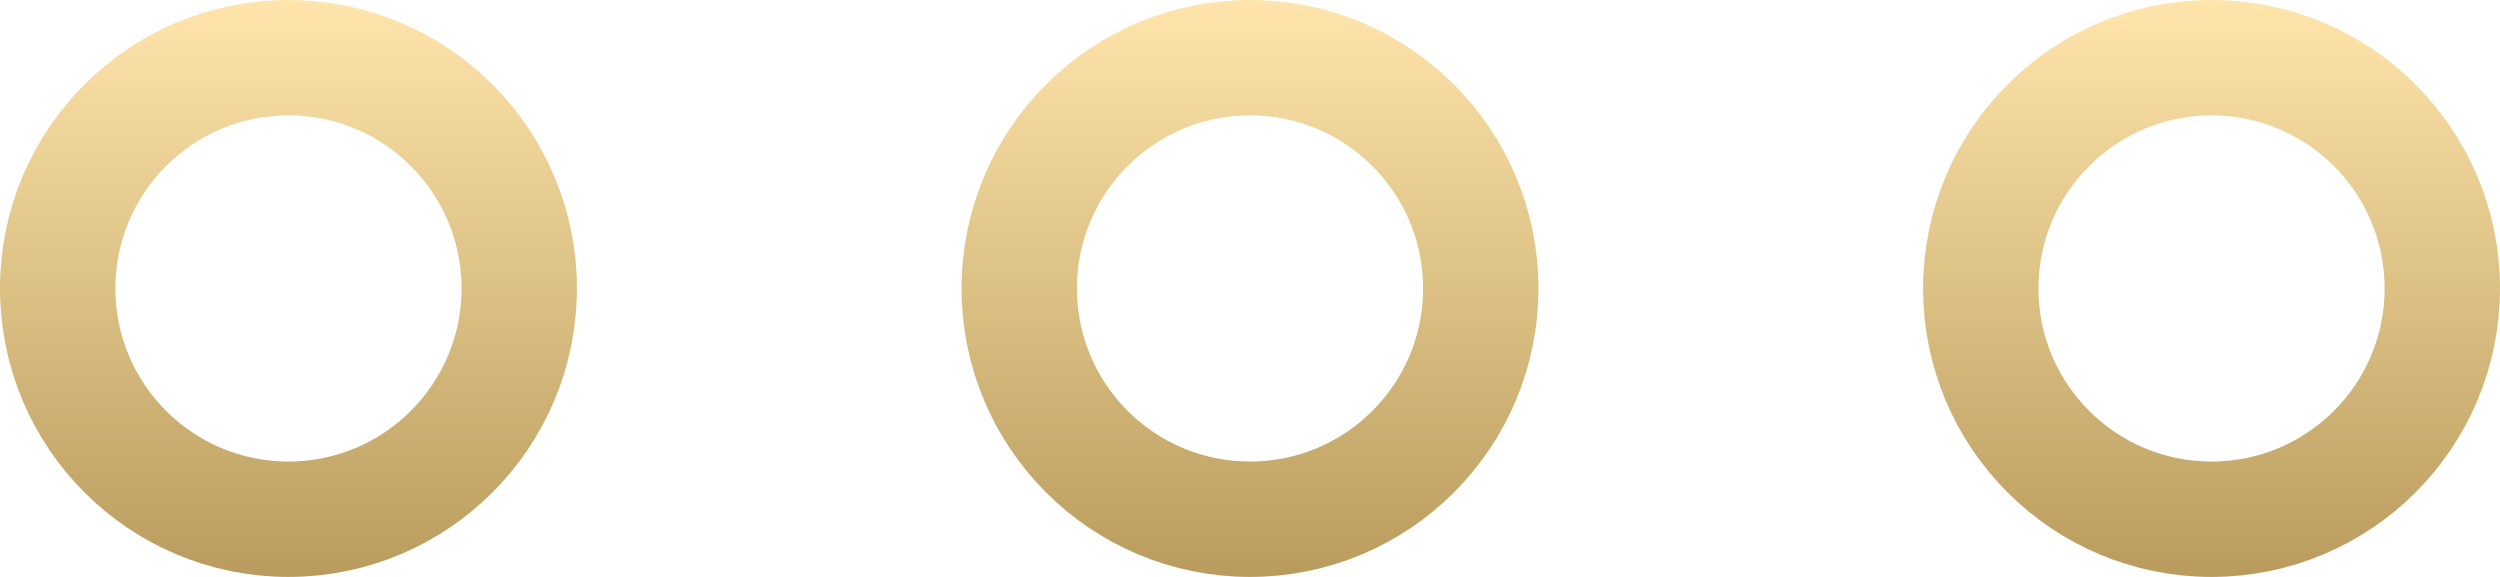 <svg width="65" height="15" fill="none" xmlns="http://www.w3.org/2000/svg"><circle cx="7.5" cy="7.5" r="6" stroke="url(#paint0_linear)" stroke-width="3"/><circle cx="32.5" cy="7.5" r="6" stroke="url(#paint1_linear)" stroke-width="3"/><circle cx="57.5" cy="7.5" r="6" stroke="url(#paint2_linear)" stroke-width="3"/><defs><linearGradient id="paint0_linear" x1="7.5" y1="0" x2="7.5" y2="15" gradientUnits="userSpaceOnUse"><stop stop-color="#FFE5AC"/><stop offset="0" stop-color="#FFE5AC"/><stop offset="1" stop-color="#B99C5D"/></linearGradient><linearGradient id="paint1_linear" x1="32.5" y1="0" x2="32.5" y2="15" gradientUnits="userSpaceOnUse"><stop stop-color="#FFE5AC"/><stop offset="0" stop-color="#FFE5AC"/><stop offset="1" stop-color="#B99C5D"/></linearGradient><linearGradient id="paint2_linear" x1="57.5" y1="0" x2="57.5" y2="15" gradientUnits="userSpaceOnUse"><stop stop-color="#FFE5AC"/><stop offset="0" stop-color="#FFE5AC"/><stop offset="1" stop-color="#B99C5D"/></linearGradient></defs></svg>